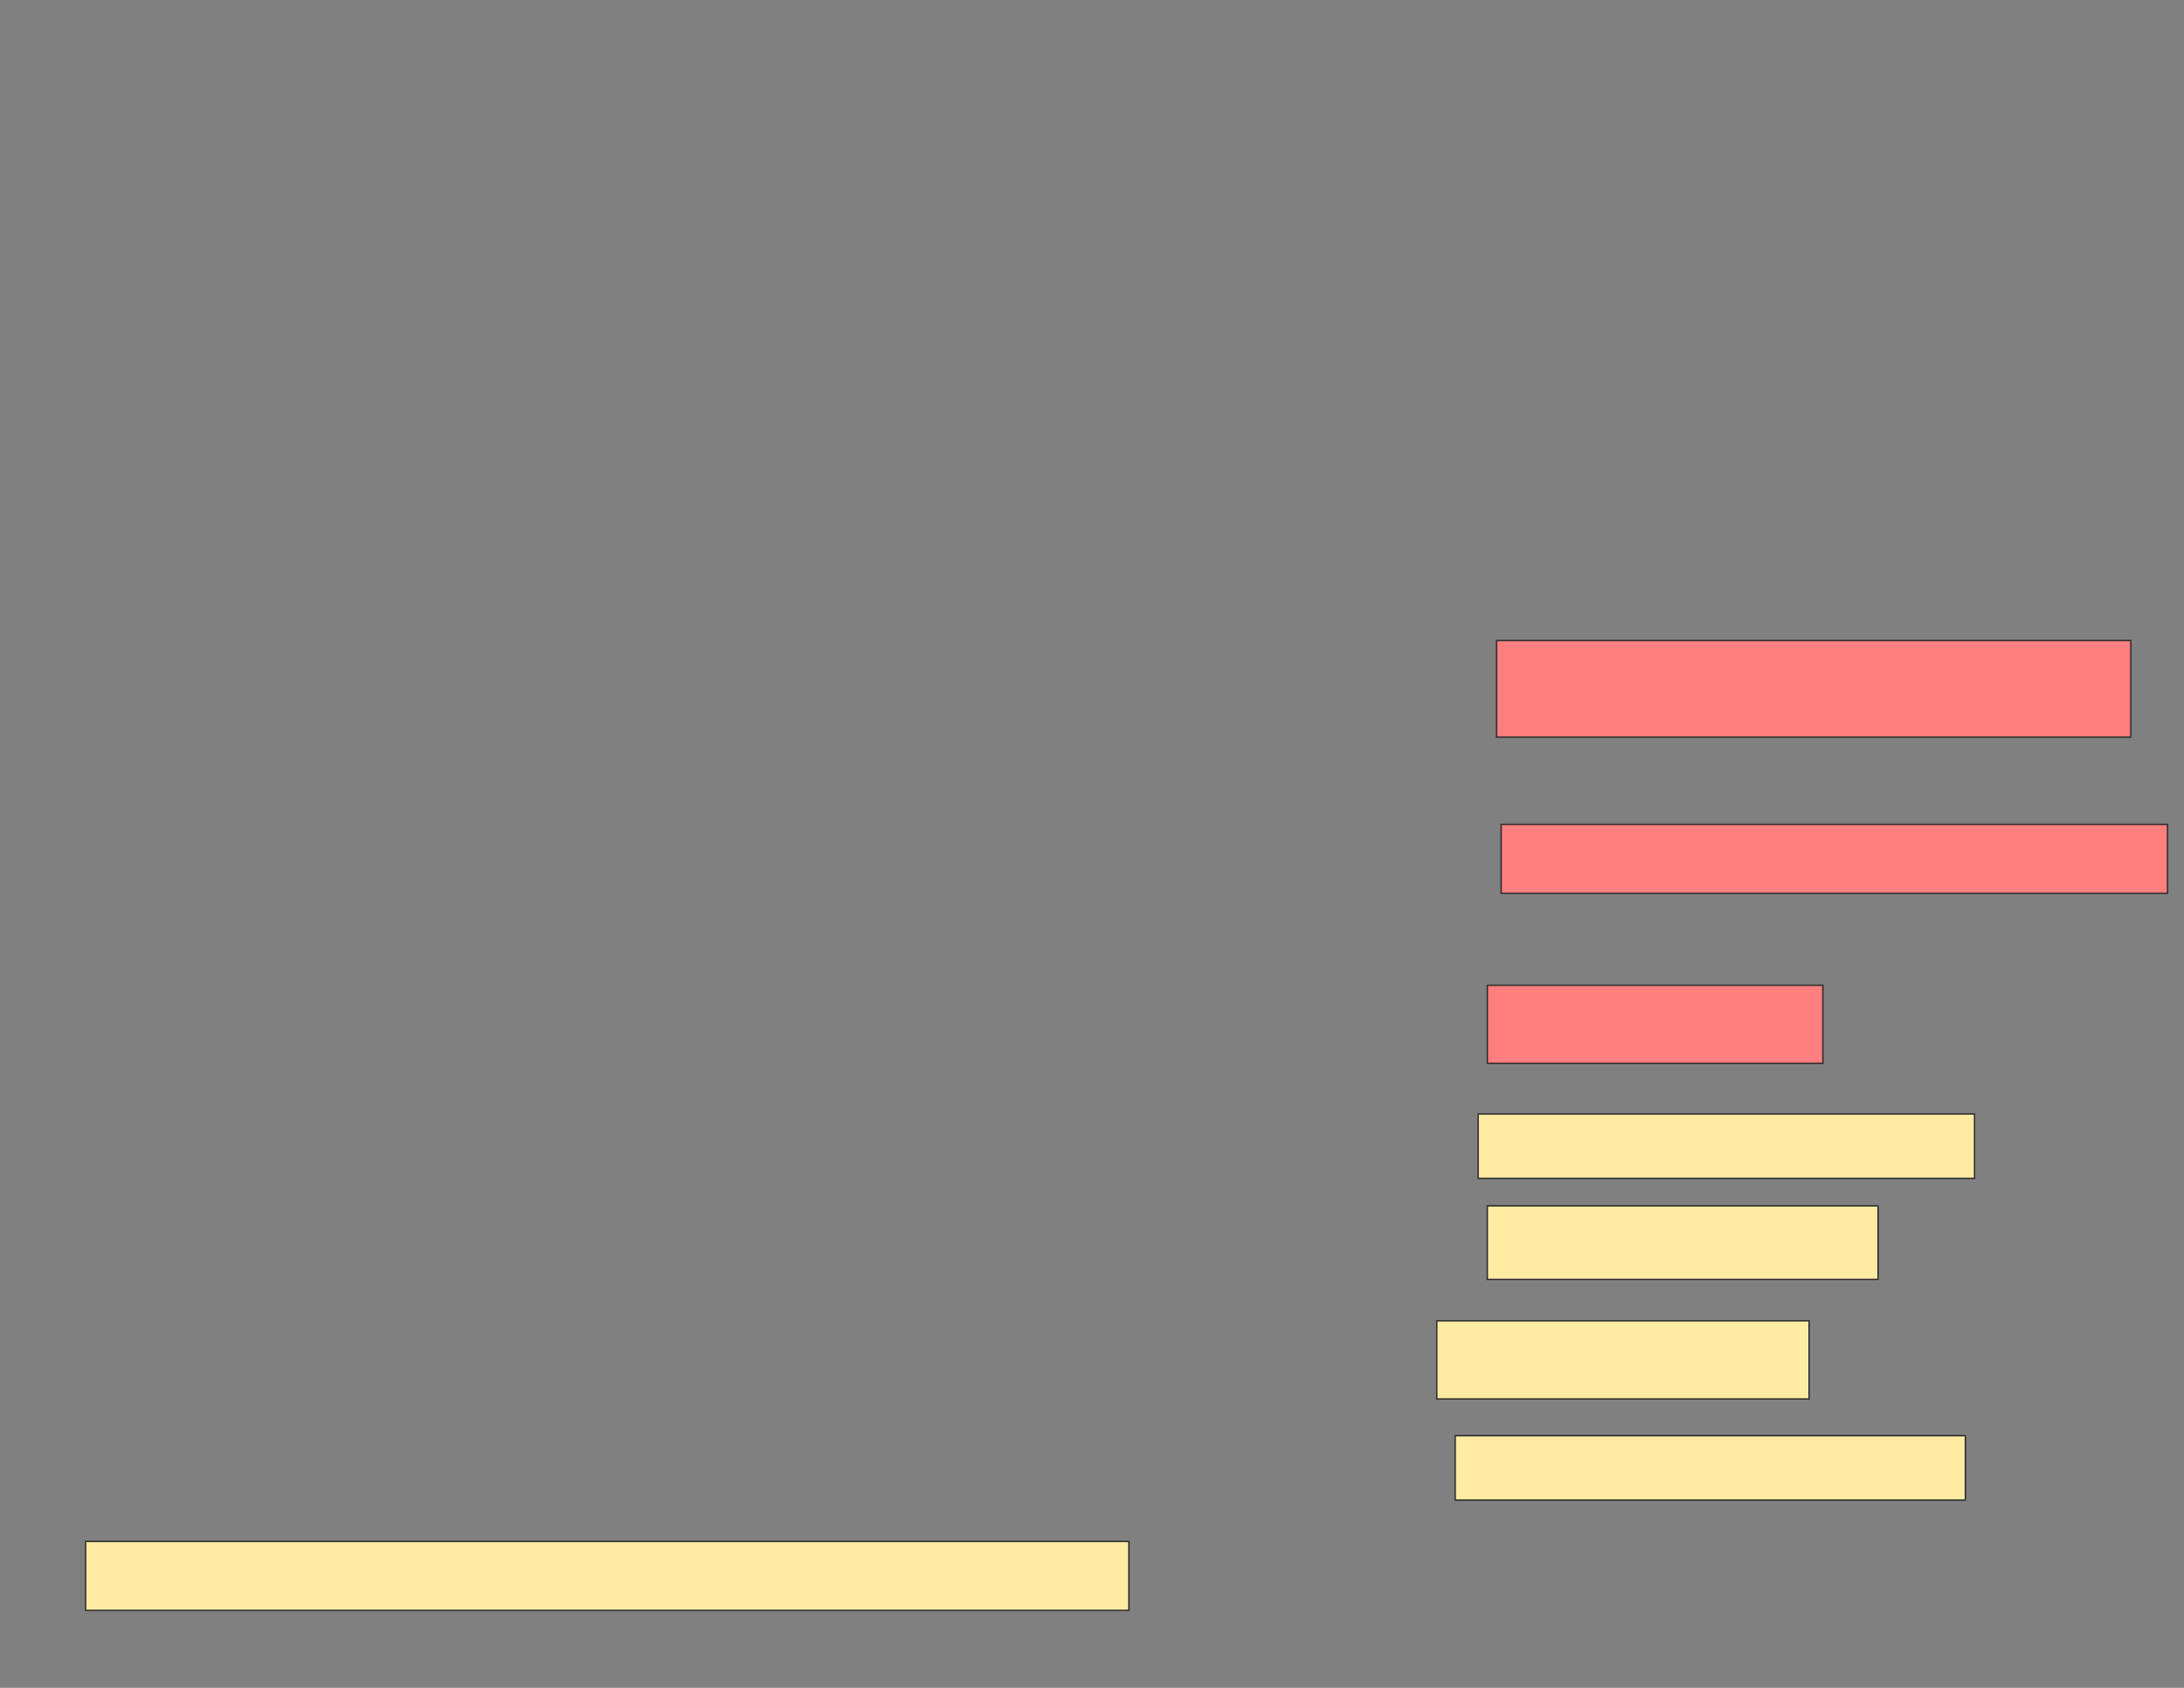 <svg xmlns="http://www.w3.org/2000/svg" width="1584" height="1224">
 <rect width="100%" height="100%" fill="#808080" stroke="none"/>
 <!-- Created with Image Occlusion Enhanced -->
 <g>
  <title>Labels</title>
 </g>
 <g>
  <title>Masks</title>
  <g id="237d62fde36343498bd247e01253260e-ao-1">
   <rect height="46.667" width="370" y="1041.17" x="1055.413" stroke="#2D2D2D" fill="#FFEBA2"/>
   <rect height="50" width="756.667" y="1117.837" x="62.079" stroke="#2D2D2D" fill="#FFEBA2"/>
  </g>
  <g id="237d62fde36343498bd247e01253260e-ao-2">
   <rect height="46.667" width="360" y="807.837" x="1072.079" stroke="#2D2D2D" fill="#FFEBA2"/>
   <rect height="53.333" width="283.333" y="874.504" x="1078.746" stroke="#2D2D2D" fill="#FFEBA2"/>
   <rect height="56.667" width="270" y="957.837" x="1042.079" stroke="#2D2D2D" fill="#FFEBA2"/>
  </g>
  <g id="237d62fde36343498bd247e01253260e-ao-3" class="qshape">
   <rect height="70" width="460" y="464.504" x="1085.413" stroke="#2D2D2D" fill="#FF7E7E" class="qshape"/>
   <rect height="56.667" width="243.333" y="714.504" x="1078.746" stroke="#2D2D2D" fill="#FF7E7E" class="qshape"/>
   <rect height="50" width="483.333" y="597.837" x="1088.746" stroke="#2D2D2D" fill="#FF7E7E" class="qshape"/>
  </g>
 </g>
</svg>